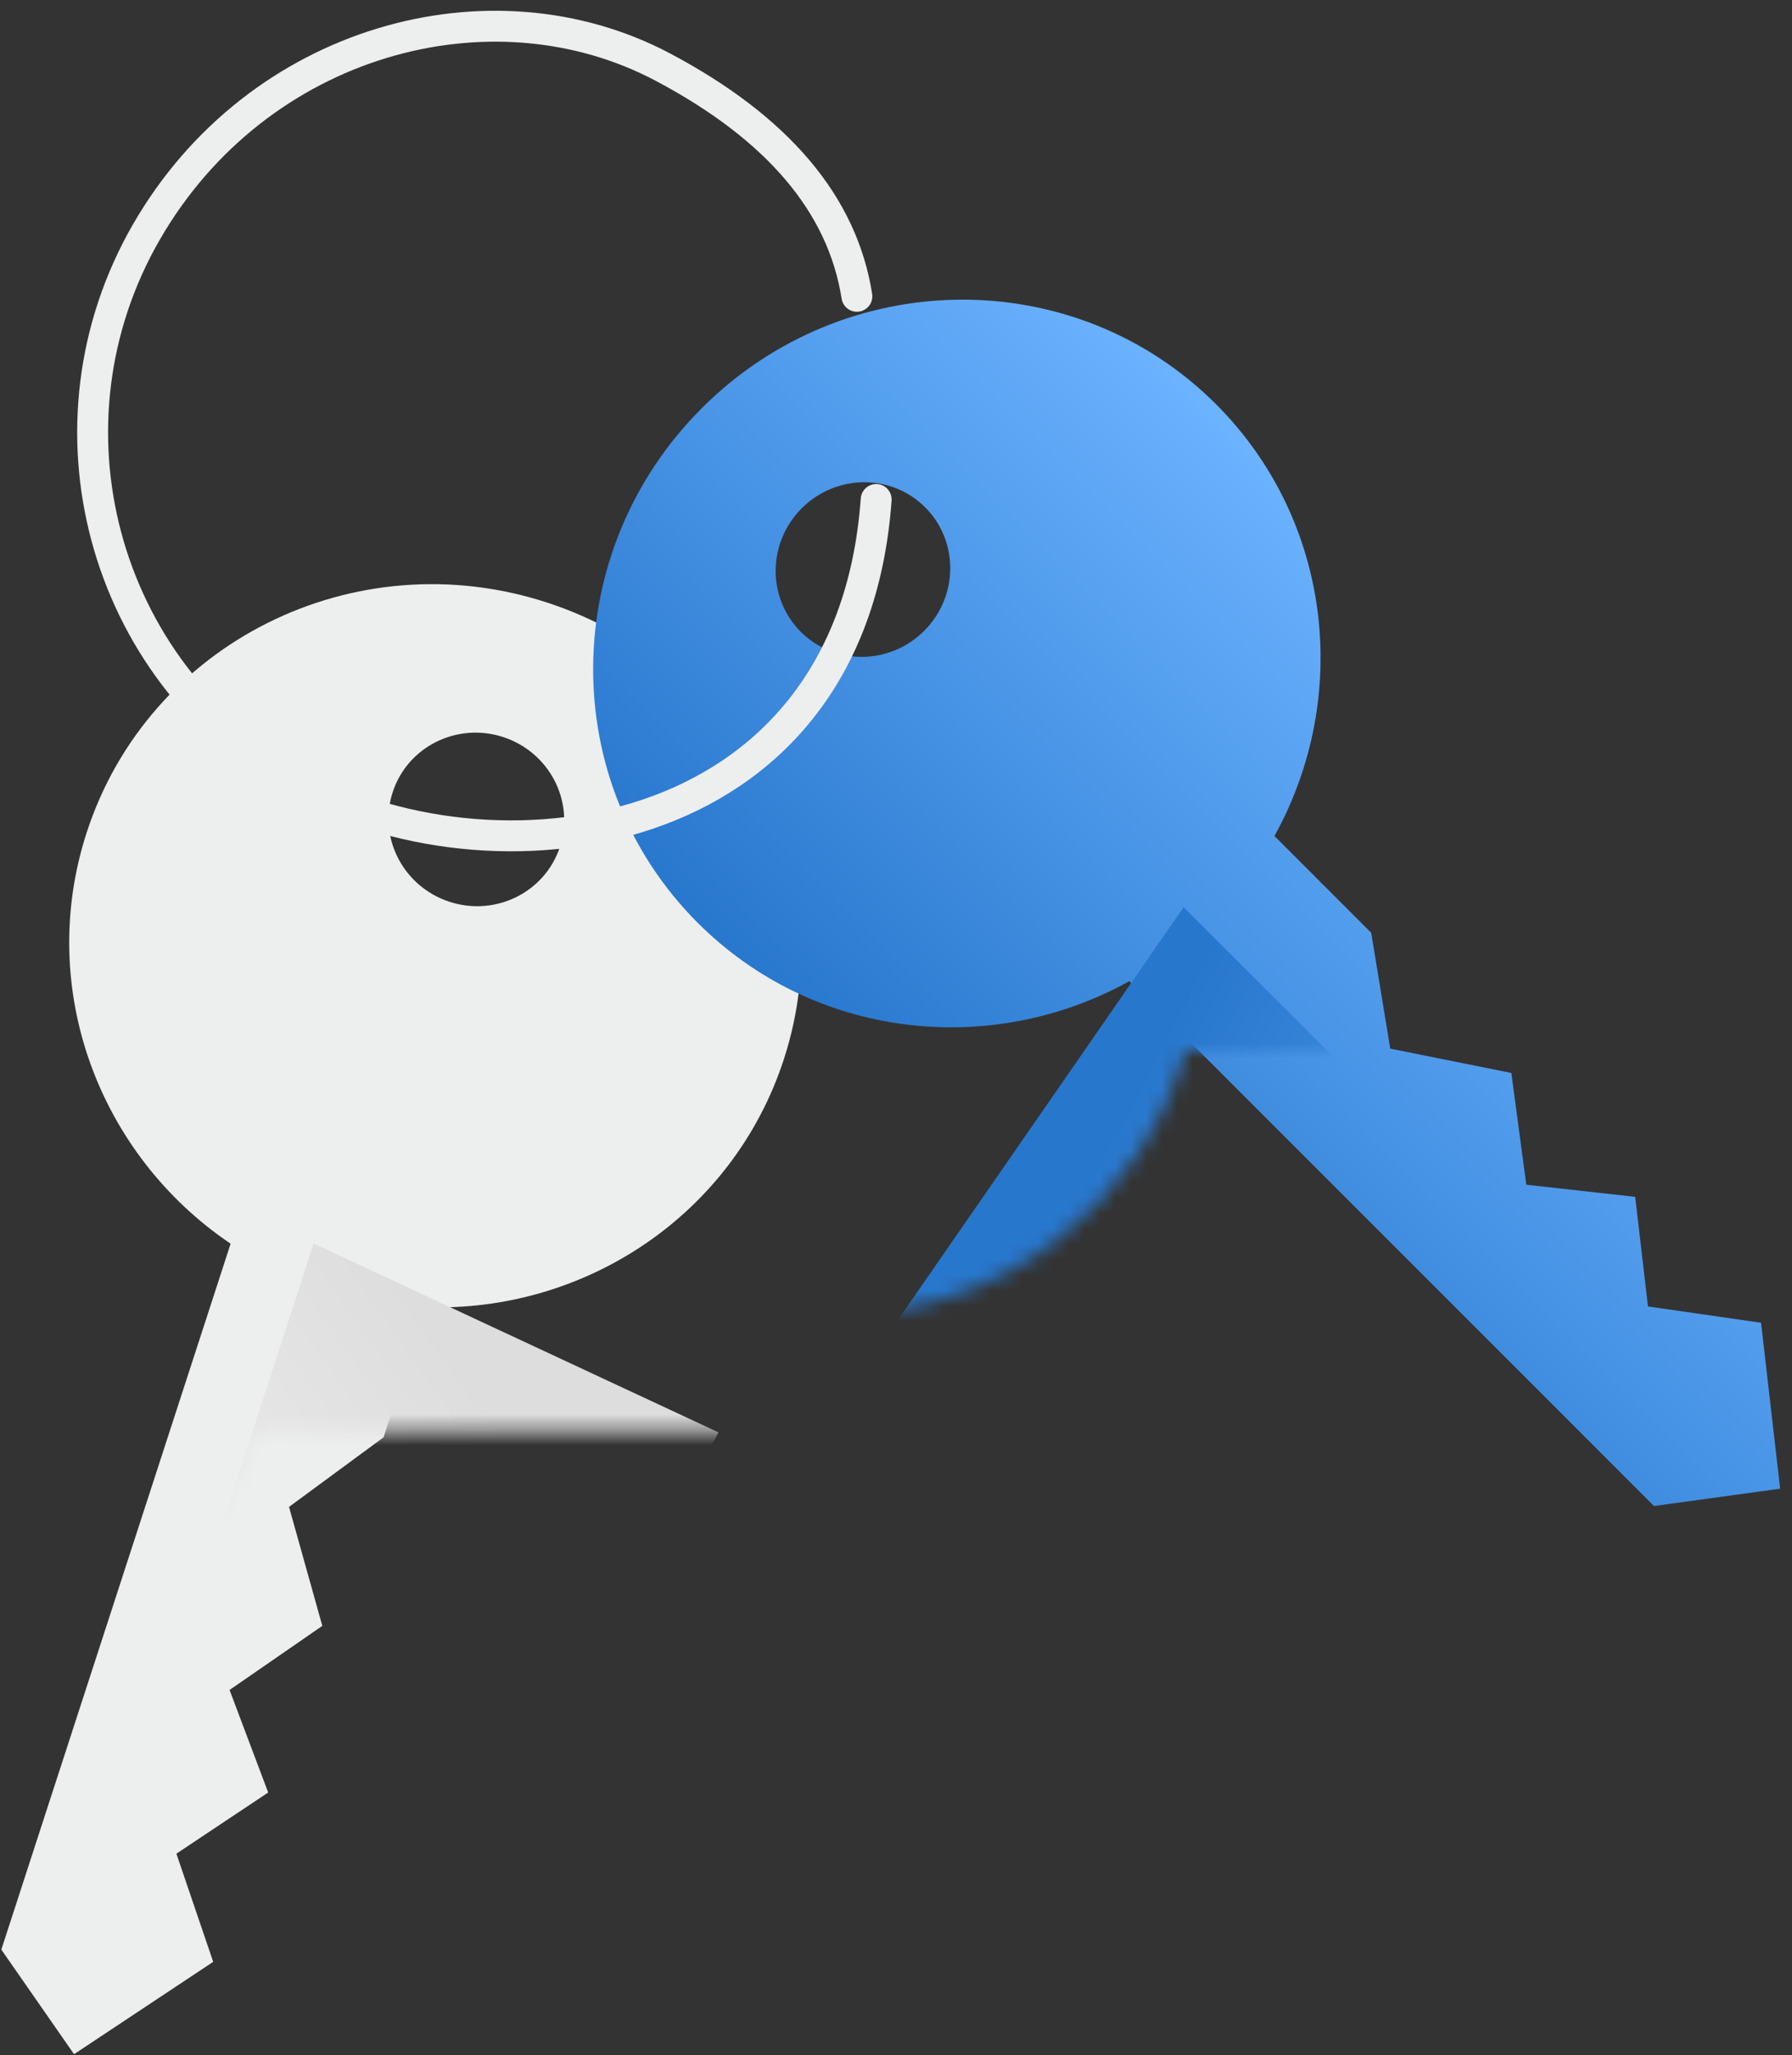 <?xml version="1.0" encoding="UTF-8"?>
<svg width="116px" height="133px" viewBox="0 0 116 133" version="1.1" xmlns="http://www.w3.org/2000/svg" xmlns:xlink="http://www.w3.org/1999/xlink">
    <rect x="0" y="0" width="116" height="133" fill="#333333" stroke="none"/>
    <!-- Generator: Sketch 49.1 (51147) - http://www.bohemiancoding.com/sketch -->
    <title>Keys</title>
    <desc>Created with Sketch.</desc>
    <defs>
        <path d="M34.519,48.3 L43.376,48.3 L49.549,52.729 L56.205,48.3 L62.005,52.729 L67.544,48.3 L73.145,52.729 L79.065,48.3 L87.532,55.019 L82.55,61.588 L34.519,61.588 C31.69,71.458 22.719,78.671 12.088,78.671 C-0.812,78.671 -11.27,68.048 -11.27,54.944 C-11.27,41.84 -0.812,31.217 12.088,31.217 C22.719,31.217 31.69,38.43 34.519,48.3 Z M3.492,60.639 C6.589,60.639 9.098,58.089 9.098,54.944 C9.098,51.799 6.589,49.249 3.492,49.249 C0.396,49.249 -2.114,51.799 -2.114,54.944 C-2.114,58.089 0.396,60.639 3.492,60.639 Z" id="path-1"></path>
        <linearGradient x1="-23.707%" y1="73.386%" x2="50%" y2="0%" id="linearGradient-3">
            <stop stop-color="#FFFFFF" offset="0%"></stop>
            <stop stop-color="#DDDDDD" offset="100%"></stop>
        </linearGradient>
        <linearGradient x1="50%" y1="100%" x2="50%" y2="1.445%" id="linearGradient-4">
            <stop stop-color="#2777CD" offset="0%"></stop>
            <stop stop-color="#6BB2FF" offset="100%"></stop>
        </linearGradient>
        <path d="M49.035,45.707 L57.892,45.707 L64.065,50.136 L70.721,45.707 L76.521,50.136 L82.059,45.707 L87.66,50.136 L93.581,45.707 L102.048,52.426 L97.066,58.994 L49.035,58.994 C46.206,68.865 37.234,76.078 26.604,76.078 C13.704,76.078 3.246,65.455 3.246,52.351 C3.246,39.246 13.704,28.623 26.604,28.623 C37.234,28.623 46.206,35.836 49.035,45.707 Z M18.008,58.045 C21.104,58.045 23.614,55.496 23.614,52.351 C23.614,49.206 21.104,46.656 18.008,46.656 C14.912,46.656 12.402,49.206 12.402,52.351 C12.402,55.496 14.912,58.045 18.008,58.045 Z" id="path-5"></path>
        <linearGradient x1="33.448%" y1="17.585%" x2="99.277%" y2="50.723%" id="linearGradient-7">
            <stop stop-color="#2777CD" offset="0%"></stop>
            <stop stop-color="#6BB2FF" offset="100%"></stop>
        </linearGradient>
    </defs>
    <g id="Page-1" stroke="none" stroke-width="1" fill="none" fill-rule="evenodd">
        <g id="Application-add-password" transform="translate(-592, -236)">
            <g id="Group-3" transform="translate(550, 228)">
                <g id="Keys" transform="translate(24, 0)">
                    <g id="whitekey" transform="translate(0, 39.026)">
                        <mask id="mask-2" fill="white">
                            <use xlink:href="#path-1"></use>
                        </mask>
                        <use id="Mask" fill="#EDEEEE" transform="translate(38.131, 54.944) rotate(-252) translate(-38.131, -54.944) " xlink:href="#path-1"></use>
                        <polygon id="Path-39" fill="url(#linearGradient-3)" mask="url(#mask-2)" points="20.091 105.621 38.298 49.443 64.513 61.667 37.148 112.75"></polygon>
                    </g>
                    <g id="green-key" transform="translate(45.707, 17)">
                        <mask id="mask-6" fill="white">
                            <use xlink:href="#path-5"></use>
                        </mask>
                        <use id="Mask" fill="url(#linearGradient-4)" transform="translate(52.647, 52.351) rotate(-315) translate(-52.647, -52.351) " xlink:href="#path-5"></use>
                        <polygon id="Path-38" fill="url(#linearGradient-7)" mask="url(#mask-6)" points="88.506 89.261 48.911 49.71 24.843 84.465 63.938 111.669"></polygon>
                    </g>
                    <path d="M34.404,55.492 C38.183,60.17 44.273,62.358 52.673,62.057 C65.273,61.605 76.314,50.473 76.314,36.114 C76.314,21.754 64.673,10.114 50.314,10.114 C35.954,10.114 16.728,24.085 26.748,44.728" id="Oval-3" stroke="#EDEEEE" stroke-width="2" stroke-linecap="round" stroke-linejoin="round" transform="translate(50.142, 36.099) rotate(-150) translate(-50.142, -36.099) "></path>
                </g>
            </g>
        </g>
    </g>
</svg>